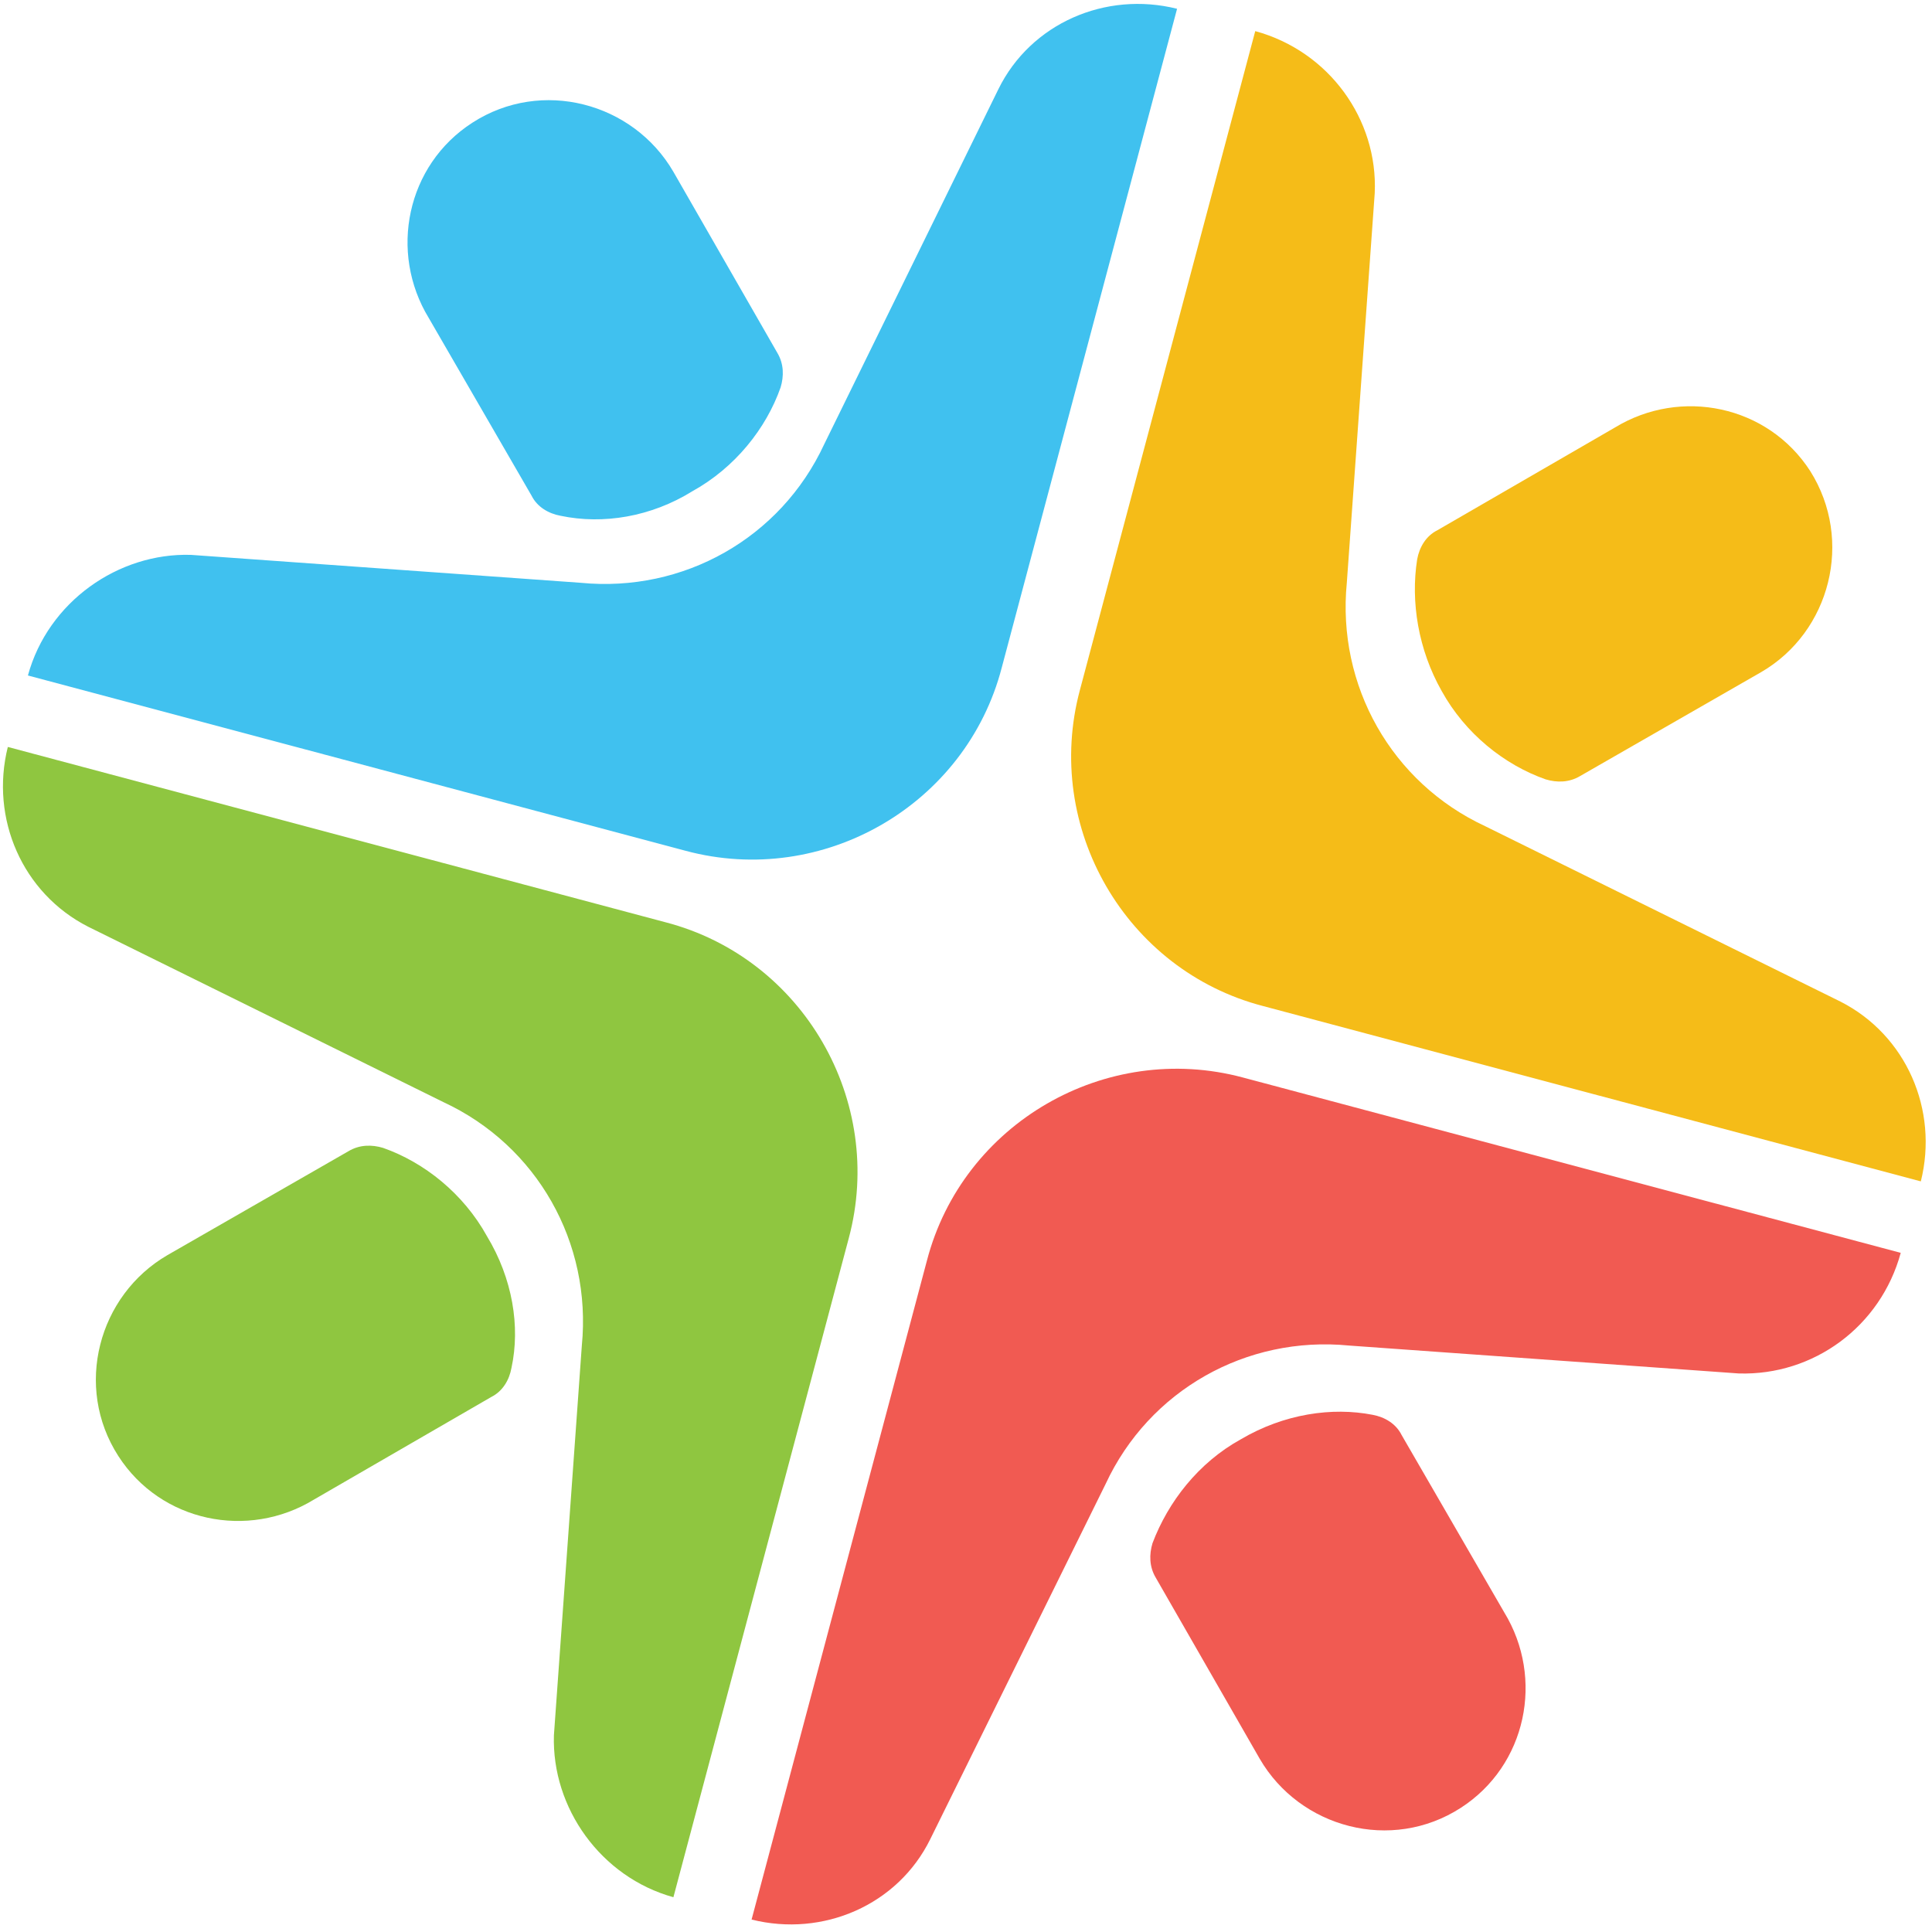 <svg width="173" height="173" viewBox="0 0 173 173" fill="none" xmlns="http://www.w3.org/2000/svg">
<path d="M112.4 2.786L96.7 61.786C93.4 74.086 100.8 86.886 113.1 90.086L172 105.786C173.6 99.386 170.7 92.686 164.8 89.686L133 73.986C124.6 70.086 119.7 61.386 120.6 52.186L123.1 17.286C123.4 10.686 119 4.586 112.4 2.786Z" fill="#F5BC18"/>
<path d="M129.1 61.886C131.2 65.686 134.7 68.486 138.4 69.786C139.4 70.086 140.5 70.086 141.5 69.486L157.7 60.186C163.9 56.586 166 48.386 162.1 42.186C158.3 36.286 150.5 34.686 144.6 38.286L128.7 47.486C127.7 47.986 127.1 48.986 126.9 50.086C126.3 53.886 127 58.186 129.1 61.886Z" fill="#F5BC18"/>
<path d="M2.5 60.486L61.4 76.186C73.7 79.486 86.5 72.086 89.7 59.786L105.4 0.786C99 -0.814 92.3 2.086 89.4 7.986L73.8 39.786C69.9 48.186 61.2 53.086 52 52.186L17.1 49.686C10.6 49.486 4.3 53.886 2.5 60.486Z" fill="#40C1EF"/>
<path d="M62 43.986C65.8 41.886 68.6 38.386 69.9 34.686C70.2 33.686 70.2 32.586 69.6 31.586L60.3 15.386C56.7 9.186 48.5 6.986 42.3 10.986C36.4 14.786 34.8 22.586 38.4 28.486L47.6 44.386C48.1 45.386 49.1 45.986 50.2 46.186C54 46.986 58.3 46.286 62 43.986Z" fill="#40C1EF"/>
<path d="M60.3 169.886L76 110.886C79.3 98.586 71.9 85.786 59.6 82.586L0.7 66.886C-0.9 73.286 2 79.986 7.9 82.986L39.7 98.686C48.1 102.586 53 111.286 52.1 120.486L49.6 155.386C49.4 161.886 53.8 168.086 60.3 169.886Z" fill="#8FC640"/>
<path d="M43.6 110.686C41.5 106.886 38 104.086 34.3 102.786C33.3 102.486 32.2 102.486 31.2 103.086L15 112.386C8.8 115.986 6.6 124.186 10.6 130.386C14.4 136.286 22.2 137.886 28.1 134.286L44 125.086C45 124.586 45.6 123.586 45.8 122.486C46.6 118.786 45.9 114.486 43.6 110.686Z" fill="#8FC640"/>
<path d="M170.2 112.186L111.3 96.486C99 93.186 86.2 100.586 83 112.886L67.3 171.886C73.7 173.486 80.4 170.586 83.3 164.686L99 132.886C102.9 124.486 111.6 119.586 120.8 120.486L155.7 122.986C162.4 123.186 168.4 118.786 170.2 112.186Z" fill="#F15A52"/>
<path d="M111.1 128.886C107.3 130.986 104.6 134.486 103.2 138.186C102.9 139.186 102.9 140.286 103.5 141.286L112.8 157.486C116.4 163.686 124.6 165.886 130.8 161.886C136.7 158.086 138.3 150.286 134.7 144.386L125.5 128.486C125 127.486 124 126.886 122.9 126.686C119.3 125.986 115 126.586 111.1 128.886Z" fill="#F15A52"/>
</svg>
